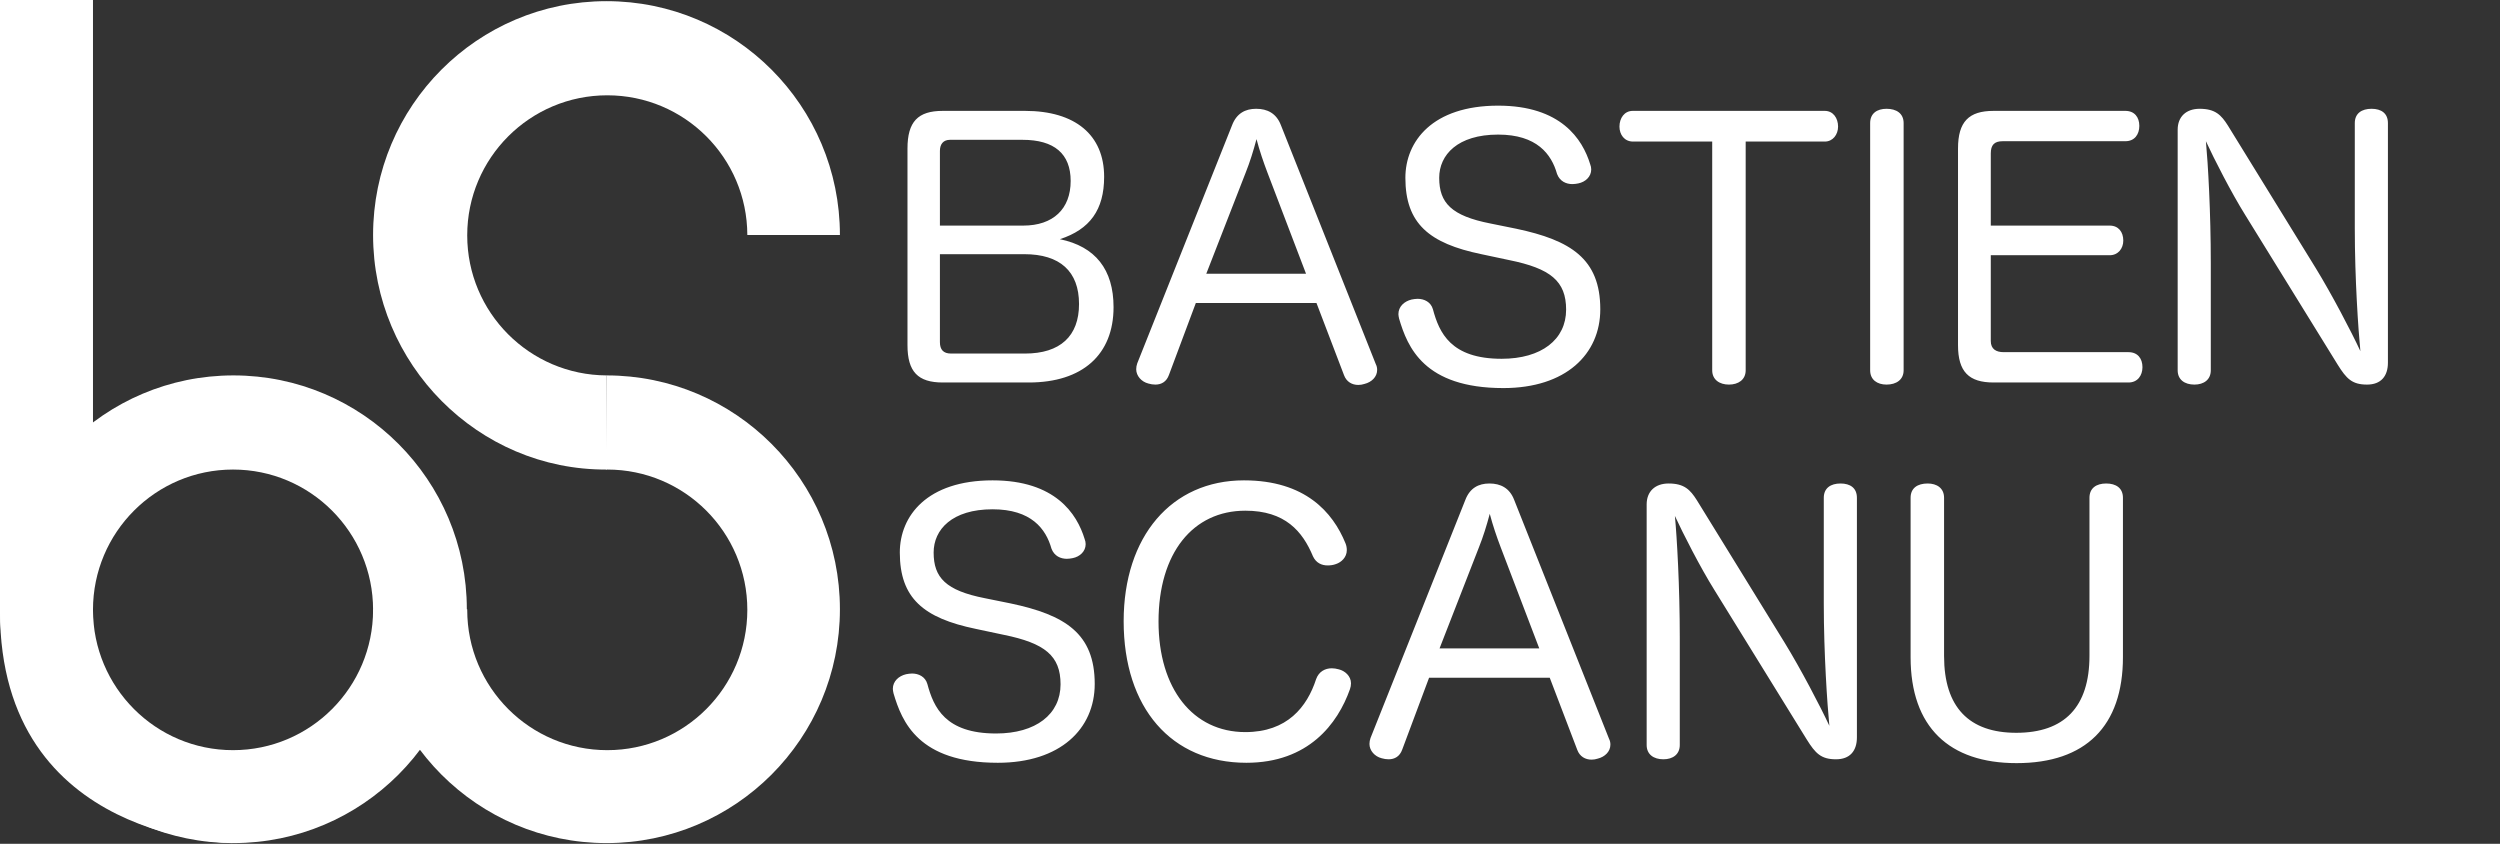 <?xml version="1.0" encoding="UTF-8" standalone="no"?>
<svg width="2151px" height="726px" viewBox="0 0 2151 726" version="1.1" xmlns="http://www.w3.org/2000/svg" xmlns:xlink="http://www.w3.org/1999/xlink">
    <rect x="0" y="0" width="2151" height="726" fill="#333333" stroke="none"/>
    <!-- Generator: Sketch 40 (33762) - http://www.bohemiancoding.com/sketch -->
    <title>logo-white-big</title>
    <desc>Created with Sketch.</desc>
    <defs></defs>
    <g id="Page-1" stroke="none" stroke-width="1" fill="none" fill-rule="evenodd">
        <g id="logo-white-big" fill="#FFFFFF">
            <g id="B">
                <path d="M200.833,323 C311.75,323 401.666,413.079 401.666,524.196 C401.666,635.313 311.75,725.392 200.833,725.392 C89.916,725.392 0,635.313 0,524.196 C0,413.079 89.916,323 200.833,323 Z M321,524.718 C321,591.389 267.05,645.435 200.5,645.435 C133.949,645.435 80,591.388 80,524.718 C80,458.048 133.95,404 200.5,404 C267.05,404 321,458.047 321,524.718 Z" id="Combined-Shape"></path>
                <path d="M80,526 C80,725.392 201,725.392 201,725.392 C201,725.392 0,725.392 0,526 L0,0 L80,0 L80,526 Z" id="Shape"></path>
            </g>
            <g id="S">
                <path d="M402.001,524.196 L321,524.196 C321,635.313 410.916,725.392 521.833,725.392 C632.75,725.392 722.666,635.313 722.666,524.196 C722.666,413.079 632.75,323 521.833,323 L521.294,404.006 C521.695,404.002 522.097,404 522.5,404 C589.05,404 643,458.047 643,524.718 C643,591.389 589.05,645.435 522.5,645.435 C455.95,645.435 402,591.388 402,524.718 C402,524.544 402,524.37 402.001,524.196 Z" id="Combined-Shape"></path>
                <path d="M643,202.197 L722.666,202.197 C722.666,91.079 632.75,1.001 521.833,1 C410.916,1 321,91.079 321,202.196 C321,313.313 411.25,404.608 522,404 C522,398.44 521.971,362.811 521.938,322.999 C455.646,322.696 402,268.863 402,202.5 C402,135.951 455.95,82 522.5,82 C588.949,82 642.836,135.786 643,202.197 Z" id="Combined-Shape"></path>
            </g>
            <path d="M885.2,329.1 C931.4,329.1 958.1,305.1 958.1,264.3 C958.1,231.9 942.5,212.1 911.9,205.8 C937.7,197.4 950,180.6 950,152.1 C950,116.1 925.1,95.4 881.9,95.4 L811.1,95.4 C789.8,95.4 780.8,104.7 780.8,127.8 L780.8,297 C780.8,319.8 789.8,329.1 811.1,329.1 L885.2,329.1 Z M808.7,194.1 L808.7,129.9 C808.7,123.9 811.7,120.3 817.4,120.3 L879.8,120.3 C907.1,120.3 921.2,132.3 921.2,155.7 C921.2,179.7 906.2,194.1 880.4,194.1 L808.7,194.1 Z M808.7,218.7 L881.3,218.7 C911.9,218.7 928.4,233.4 928.4,261.6 C928.4,289.2 912.2,304.2 881.9,304.2 L818.3,304.2 C811.7,304.2 808.7,300.9 808.7,294.3 L808.7,218.7 Z M1028.895,260.7 L1132.695,260.7 L1156.395,322.8 C1158.495,328.5 1163.295,331.2 1168.695,331.2 C1170.495,331.2 1172.295,330.9 1174.095,330.3 C1180.095,328.8 1184.895,324.3 1184.895,318.3 C1184.895,316.5 1184.595,315 1183.695,313.2 L1102.095,107.7 C1098.195,97.5 1090.395,93.6 1080.795,93.6 C1071.495,93.6 1063.995,97.5 1060.095,107.7 L978.495,312.6 C977.895,314.4 977.595,315.9 977.595,317.7 C977.595,323.4 982.095,328.5 988.095,330 C990.195,330.6 991.995,330.9 994.095,330.9 C999.195,330.9 1003.695,328.5 1005.795,322.5 L1028.895,260.7 Z M1037.895,235.5 L1071.795,148.5 C1075.395,139.5 1078.395,129.9 1081.095,119.7 C1083.795,129.9 1087.095,139.5 1090.395,148.2 L1123.695,235.5 L1037.895,235.5 Z M1282.389,192.3 C1248.789,185.7 1238.289,174.6 1238.289,153 C1238.289,133.2 1254.189,115.8 1288.989,115.8 C1322.289,115.8 1334.889,132.6 1339.689,149.7 C1342.089,156 1347.489,158.4 1352.889,158.4 C1354.689,158.4 1356.489,158.1 1357.989,157.8 C1363.989,156.6 1369.089,152.1 1369.089,145.8 C1369.089,144.3 1368.789,142.8 1368.189,141.3 C1361.589,119.7 1342.989,90.9 1288.989,90.9 C1232.589,90.9 1209.189,121.5 1209.189,153 C1209.189,192.3 1229.589,209.4 1274.589,218.7 L1298.589,223.8 C1333.989,231 1347.489,241.8 1347.489,266.4 C1347.489,292.2 1326.189,308.7 1291.989,308.7 C1248.189,308.7 1238.289,286.2 1232.889,266.1 C1231.089,259.8 1225.389,257.1 1219.689,257.1 C1217.889,257.1 1216.389,257.4 1214.589,257.7 C1208.289,259.2 1203.189,263.7 1203.189,270.3 C1203.189,271.5 1203.489,272.7 1203.789,274.2 C1210.989,298.5 1225.089,333.9 1293.489,333.9 C1347.189,333.9 1376.889,304.8 1376.889,266.1 C1376.889,222.6 1351.389,206.7 1304.589,196.8 L1282.389,192.3 Z M1473.184,121.8 L1473.184,318.6 C1473.184,326.7 1479.484,330.9 1487.584,330.9 C1495.684,330.9 1501.984,326.7 1501.984,318.6 L1501.984,121.8 L1570.084,121.8 C1576.984,121.8 1581.484,115.8 1581.484,108.9 C1581.484,101.7 1577.284,95.4 1570.084,95.4 L1404.784,95.4 C1397.584,95.4 1393.384,101.7 1393.384,108.9 C1393.384,115.8 1397.584,121.8 1405.084,121.8 L1473.184,121.8 Z M1609.078,318.6 C1609.078,326.7 1615.078,330.9 1623.178,330.9 C1631.578,330.9 1637.878,326.7 1637.878,318.6 L1637.878,105.9 C1637.878,97.5 1631.578,93.6 1623.178,93.6 C1615.078,93.6 1609.078,97.5 1609.078,105.9 L1609.078,318.6 Z M1712.873,219.6 L1815.173,219.6 C1822.373,219.6 1826.873,213.9 1826.873,207 C1826.873,199.5 1822.673,194.1 1815.173,194.1 L1712.873,194.1 L1712.873,132 C1712.873,124.8 1715.873,121.5 1723.073,121.5 L1828.673,121.5 C1836.473,121.5 1840.673,115.8 1840.673,108.3 C1840.673,100.8 1836.473,95.4 1828.673,95.4 L1715.273,95.4 C1693.973,95.4 1684.673,104.7 1684.673,127.8 L1684.673,297 C1684.673,319.8 1693.973,329.1 1715.273,329.1 L1831.373,329.1 C1839.173,329.1 1843.373,323.1 1843.373,315.9 C1843.373,308.4 1839.173,303 1831.373,303 L1723.973,303 C1717.373,303 1712.873,300.3 1712.873,293.4 L1712.873,219.6 Z M2026.068,196.8 C2026.068,240 2029.068,283.5 2030.868,302.1 C2023.068,285.3 2006.268,253.2 1992.468,230.7 L1916.868,108 C1911.168,99 1906.068,93.6 1892.568,93.6 C1880.868,93.6 1873.668,100.5 1873.668,111.6 L1873.668,318.6 C1873.668,326.7 1879.668,330.9 1888.068,330.9 C1896.168,330.9 1902.168,326.7 1902.168,318.6 L1902.168,226.5 C1902.168,182.4 1899.768,140.7 1897.968,121.5 C1904.868,136.5 1919.868,165.9 1931.868,185.1 L2011.368,313.8 C2018.868,325.8 2023.668,330.9 2036.568,330.9 C2048.568,330.9 2054.568,323.7 2054.568,312 L2054.568,105.9 C2054.568,97.5 2048.868,93.6 2040.468,93.6 C2032.068,93.6 2026.068,97.5 2026.068,105.9 L2026.068,196.8 Z" id="BASTIEN"></path>
            <path d="M847.4,514.697 C813.8,508.097 803.3,496.997 803.3,475.397 C803.3,455.597 819.2,438.197 854,438.197 C887.3,438.197 899.9,454.997 904.7,472.097 C907.1,478.397 912.5,480.797 917.9,480.797 C919.7,480.797 921.5,480.497 923,480.197 C929,478.997 934.1,474.497 934.1,468.197 C934.1,466.697 933.8,465.197 933.2,463.697 C926.6,442.097 908,413.297 854,413.297 C797.6,413.297 774.2,443.897 774.2,475.397 C774.2,514.697 794.6,531.797 839.6,541.097 L863.6,546.197 C899,553.397 912.5,564.197 912.5,588.797 C912.5,614.597 891.2,631.097 857,631.097 C813.2,631.097 803.3,608.597 797.9,588.497 C796.1,582.197 790.4,579.497 784.7,579.497 C782.9,579.497 781.4,579.797 779.6,580.097 C773.3,581.597 768.2,586.097 768.2,592.697 C768.2,593.897 768.5,595.097 768.8,596.597 C776,620.897 790.1,656.297 858.5,656.297 C912.2,656.297 941.9,627.197 941.9,588.497 C941.9,544.997 916.4,529.097 869.6,519.197 L847.4,514.697 Z M1070.295,413.297 C1007.895,413.297 966.795,461.597 966.795,534.497 C966.795,609.197 1007.895,656.297 1072.395,656.297 C1125.795,656.297 1150.995,622.697 1161.495,592.997 C1162.095,591.197 1162.395,589.697 1162.395,587.897 C1162.395,581.597 1156.995,577.097 1151.895,575.897 C1149.795,575.297 1147.695,574.997 1145.895,574.997 C1140.195,574.997 1134.795,577.697 1132.395,584.297 C1124.595,608.297 1107.495,629.897 1071.495,629.897 C1026.495,629.897 996.795,592.697 996.795,534.797 C996.795,475.697 1026.495,439.397 1071.495,439.397 C1105.695,439.397 1120.695,457.097 1129.695,478.697 C1132.395,484.397 1137.195,486.497 1142.295,486.497 C1144.695,486.497 1147.095,486.197 1149.495,485.297 C1153.995,483.797 1158.795,479.597 1158.795,473.297 C1158.795,471.497 1158.495,469.397 1157.595,467.297 C1146.795,440.897 1123.095,413.297 1070.295,413.297 L1070.295,413.297 Z M1229.589,583.097 L1333.389,583.097 L1357.089,645.197 C1359.189,650.897 1363.989,653.597 1369.389,653.597 C1371.189,653.597 1372.989,653.297 1374.789,652.697 C1380.789,651.197 1385.589,646.697 1385.589,640.697 C1385.589,638.897 1385.289,637.397 1384.389,635.597 L1302.789,430.097 C1298.889,419.897 1291.089,415.997 1281.489,415.997 C1272.189,415.997 1264.689,419.897 1260.789,430.097 L1179.189,634.997 C1178.589,636.797 1178.289,638.297 1178.289,640.097 C1178.289,645.797 1182.789,650.897 1188.789,652.397 C1190.889,652.997 1192.689,653.297 1194.789,653.297 C1199.889,653.297 1204.389,650.897 1206.489,644.897 L1229.589,583.097 Z M1238.589,557.897 L1272.489,470.897 C1276.089,461.897 1279.089,452.297 1281.789,442.097 C1284.489,452.297 1287.789,461.897 1291.089,470.597 L1324.389,557.897 L1238.589,557.897 Z M1569.184,519.197 C1569.184,562.397 1572.184,605.897 1573.984,624.497 C1566.184,607.697 1549.384,575.597 1535.584,553.097 L1459.984,430.397 C1454.284,421.397 1449.184,415.997 1435.684,415.997 C1423.984,415.997 1416.784,422.897 1416.784,433.997 L1416.784,640.997 C1416.784,649.097 1422.784,653.297 1431.184,653.297 C1439.284,653.297 1445.284,649.097 1445.284,640.997 L1445.284,548.897 C1445.284,504.797 1442.884,463.097 1441.084,443.897 C1447.984,458.897 1462.984,488.297 1474.984,507.497 L1554.484,636.197 C1561.984,648.197 1566.784,653.297 1579.684,653.297 C1591.684,653.297 1597.684,646.097 1597.684,634.397 L1597.684,428.297 C1597.684,419.897 1591.984,415.997 1583.584,415.997 C1575.184,415.997 1569.184,419.897 1569.184,428.297 L1569.184,519.197 Z M1643.878,565.397 C1643.878,625.697 1677.178,656.597 1735.078,656.597 C1794.478,656.597 1826.578,624.797 1826.578,565.397 L1826.578,428.297 C1826.578,419.897 1820.578,415.997 1812.178,415.997 C1803.778,415.997 1797.778,419.897 1797.778,428.297 L1797.778,564.197 C1797.778,608.297 1776.178,630.497 1734.778,630.497 C1694.278,630.497 1672.678,608.597 1672.678,564.497 L1672.678,428.297 C1672.678,419.897 1666.378,415.997 1658.578,415.997 C1649.878,415.997 1643.878,419.897 1643.878,428.297 L1643.878,565.397 Z" id="SCANU"></path>
        </g>
    </g>
</svg>